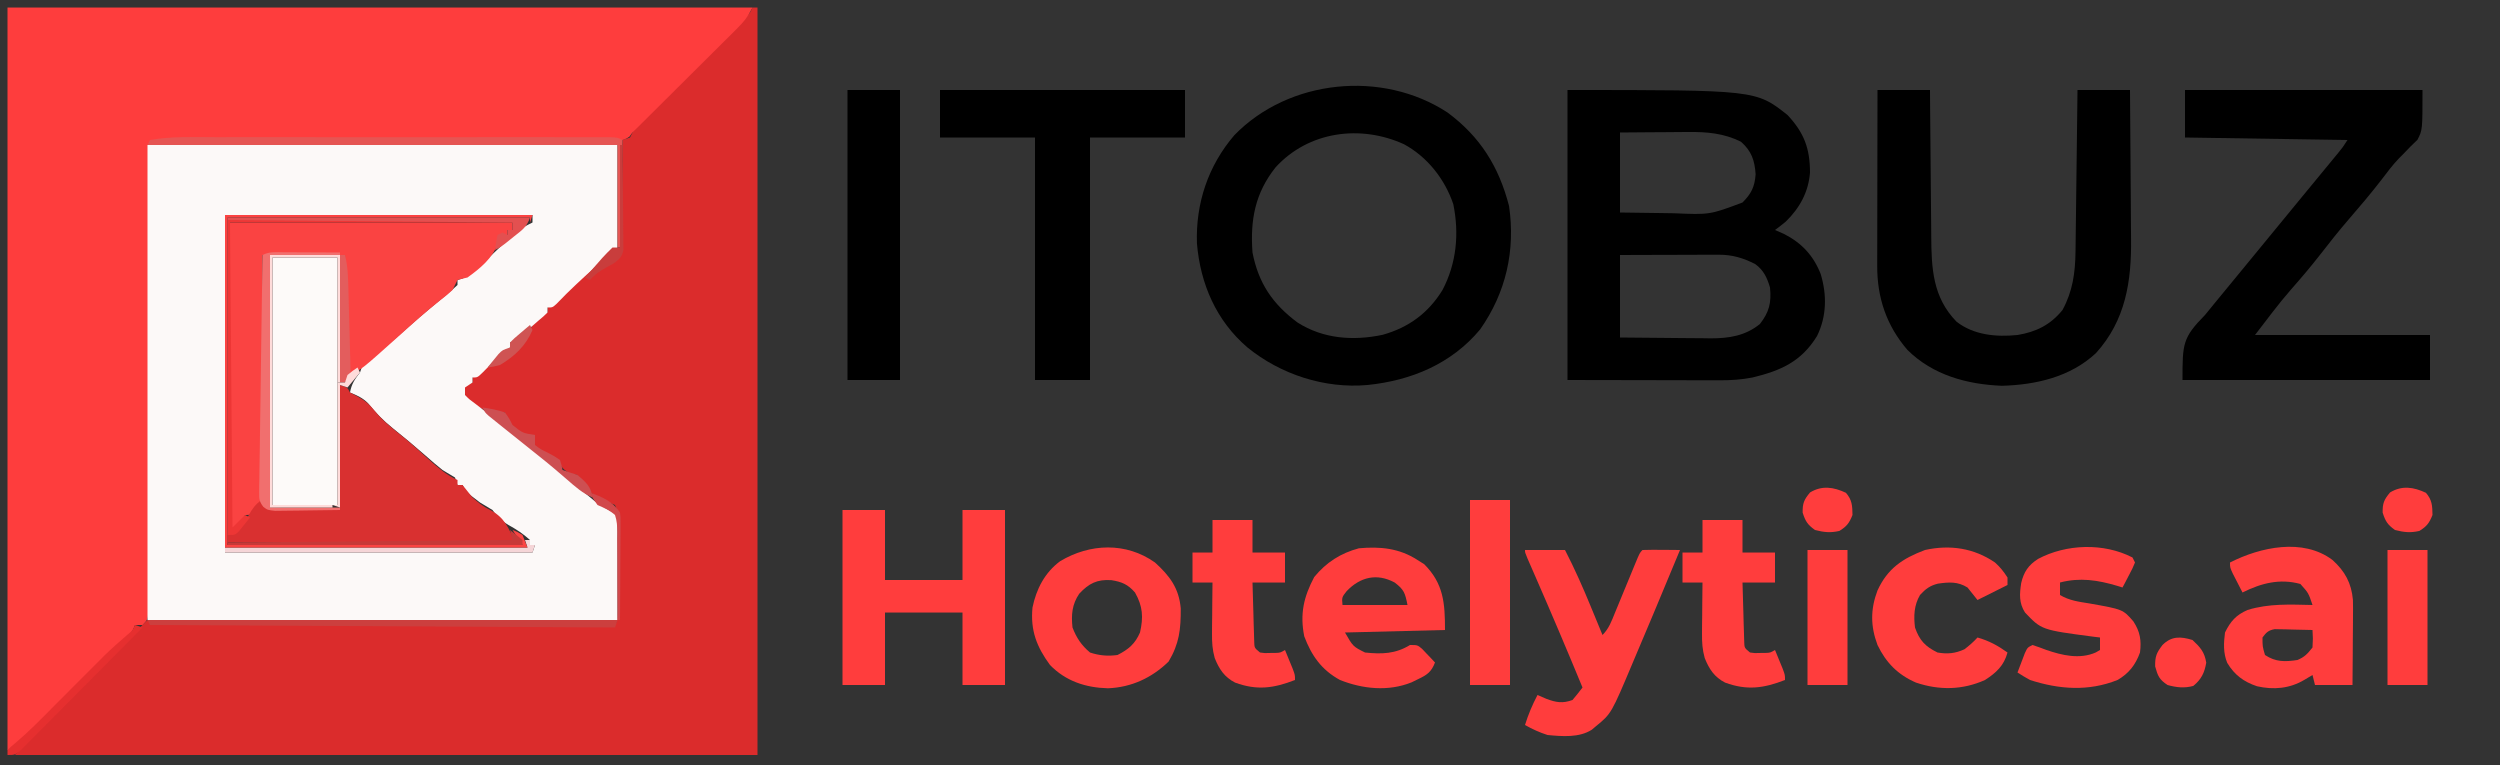 <?xml version="1.0" encoding="UTF-8"?>
<svg version="1.1" xmlns="http://www.w3.org/2000/svg" width="1000" height="306">
<rect width="100%" height="100%" fill="#333333" stroke="none"/>
<path d="M0 0 C0.66 0 1.32 0 2 0 C2 98.67 2 197.34 2 299 C-96.01 299 -194.02 299 -295 299 C-291.469 294.881 -288.133 291.008 -284.327 287.214 C-283.457 286.343 -282.586 285.472 -281.689 284.575 C-280.306 283.2 -280.306 283.2 -278.895 281.797 C-277.924 280.828 -276.953 279.858 -275.982 278.889 C-273.446 276.356 -270.906 273.827 -268.366 271.297 C-265.779 268.721 -263.195 266.142 -260.611 263.562 C-256.073 259.034 -251.533 254.508 -246.991 249.984 C-245.326 248.324 -243.662 246.663 -242 245 C-241.67 245.33 -241.34 245.66 -241 246 C-238.597 246.11 -236.222 246.155 -233.818 246.158 C-232.678 246.166 -232.678 246.166 -231.514 246.173 C-228.947 246.189 -226.38 246.197 -223.812 246.205 C-221.98 246.215 -220.147 246.225 -218.314 246.235 C-213.323 246.262 -208.331 246.283 -203.34 246.303 C-198.129 246.325 -192.919 246.353 -187.709 246.379 C-177.835 246.429 -167.961 246.474 -158.087 246.517 C-146.849 246.567 -135.611 246.622 -124.373 246.677 C-101.249 246.791 -78.124 246.898 -55 247 C-53.854 244.707 -53.873 243.421 -53.871 240.873 C-53.867 240.022 -53.864 239.171 -53.861 238.294 C-53.863 237.373 -53.865 236.453 -53.867 235.504 C-53.866 234.559 -53.865 233.615 -53.864 232.642 C-53.864 230.642 -53.865 228.642 -53.87 226.642 C-53.875 223.579 -53.87 220.515 -53.863 217.451 C-53.864 215.51 -53.865 213.57 -53.867 211.629 C-53.864 210.251 -53.864 210.251 -53.861 208.845 C-53.864 207.99 -53.867 207.136 -53.871 206.256 C-53.871 205.505 -53.872 204.754 -53.873 203.98 C-53.929 201.788 -53.929 201.788 -55 199 C-56.64 198.271 -58.313 197.613 -60 197 C-64.012 194.893 -66.971 192.375 -70 189 C-70 188.34 -70 187.68 -70 187 C-70.897 186.845 -70.897 186.845 -71.812 186.688 C-74.318 185.9 -75.328 184.991 -77 183 C-77.33 182.34 -77.66 181.68 -78 181 C-80.281 179.71 -82.616 178.568 -84.969 177.414 C-87.409 175.715 -87.47 174.825 -88 172 C-89.65 171.293 -91.321 170.634 -93 170 C-95.247 168.481 -97.017 166.89 -99 165 C-99 164.01 -99 163.02 -99 162 C-99.866 162.062 -100.733 162.124 -101.625 162.188 C-107.603 161.855 -111.553 158.793 -116 155 C-115.688 153.062 -115.688 153.062 -115 151 C-114.01 150.67 -113.02 150.34 -112 150 C-112 149.34 -112 148.68 -112 148 C-109.121 145.214 -106.213 143.586 -102.562 142.062 C-95.001 138.79 -91.465 134.742 -88.176 127.305 C-87.013 125.026 -85.983 123.601 -84 122 C-83.34 122 -82.68 122 -82 122 C-82 121.34 -82 120.68 -82 120 C-80.566 118.59 -80.566 118.59 -78.562 116.938 C-73.777 112.879 -69.389 108.48 -65 104 C-64.34 104.33 -63.68 104.66 -63 105 C-63.66 105.99 -64.32 106.98 -65 108 C-64.553 107.602 -64.105 107.203 -63.645 106.793 C-63.04 106.263 -62.435 105.733 -61.812 105.188 C-61.221 104.665 -60.629 104.143 -60.02 103.605 C-58 102 -58 102 -55.418 101.047 C-52.853 99.288 -52.853 99.288 -52.522 96.952 C-52.322 94.174 -52.282 91.431 -52.293 88.645 C-52.27 87.119 -52.27 87.119 -52.247 85.563 C-52.204 82.313 -52.195 79.063 -52.188 75.812 C-52.164 73.61 -52.139 71.408 -52.111 69.205 C-52.048 63.803 -52.014 58.402 -52 53 C-51.01 52.67 -50.02 52.34 -49 52 C-48.319 50.674 -47.655 49.339 -47 48 C-45.573 46.405 -44.087 44.862 -42.566 43.355 C-41.649 42.441 -40.731 41.527 -39.786 40.585 C-38.783 39.595 -37.78 38.606 -36.777 37.617 C-35.751 36.597 -34.725 35.576 -33.699 34.555 C-31.003 31.872 -28.301 29.194 -25.597 26.518 C-21.265 22.229 -16.94 17.933 -12.617 13.634 C-11.106 12.133 -9.591 10.635 -8.075 9.137 C-7.161 8.23 -6.247 7.322 -5.304 6.386 C-4.496 5.586 -3.687 4.785 -2.853 3.96 C-0.945 2.131 -0.945 2.131 0 0 Z " fill="#DB2C2C" transform="translate(301,3)"/>
<path d="M0 0 C98.34 0 196.68 0 298 0 C296.105 3.79 294.549 5.694 291.598 8.629 C290.687 9.54 289.776 10.451 288.837 11.39 C287.841 12.376 286.844 13.362 285.848 14.348 C284.826 15.366 283.805 16.384 282.784 17.403 C280.098 20.081 277.407 22.753 274.714 25.424 C271.978 28.139 269.248 30.86 266.518 33.58 C261.714 38.364 256.906 43.144 252.094 47.92 C250.055 49.838 250.055 49.838 248.817 51.608 C246.044 53.732 243.18 53.4 239.828 53.354 C239.093 53.356 238.358 53.358 237.6 53.36 C235.129 53.362 232.658 53.343 230.187 53.325 C228.418 53.322 226.649 53.321 224.88 53.321 C221.066 53.318 217.252 53.306 213.437 53.287 C207.403 53.256 201.368 53.245 195.333 53.238 C185.781 53.223 176.23 53.194 166.679 53.16 C149.592 53.098 132.506 53.06 115.42 53.028 C109.425 53.016 103.431 52.998 97.436 52.974 C93.698 52.961 89.96 52.951 86.222 52.942 C84.494 52.937 82.766 52.93 81.037 52.921 C68.987 52.857 68.987 52.857 57 54 C56.997 54.983 56.993 55.965 56.99 56.977 C56.909 80.854 56.817 104.73 56.712 128.606 C56.662 140.153 56.616 151.699 56.578 163.245 C56.545 173.306 56.505 183.366 56.457 193.427 C56.432 198.756 56.41 204.086 56.397 209.416 C56.384 214.428 56.362 219.439 56.333 224.451 C56.324 226.295 56.318 228.139 56.316 229.983 C56.312 232.492 56.297 235 56.278 237.508 C56.28 238.246 56.282 238.983 56.284 239.743 C56.228 244.772 56.228 244.772 54 247 C53.01 247 52.02 247 51 247 C50.749 247.589 50.497 248.178 50.238 248.785 C48.845 251.276 47.379 252.623 45.188 254.438 C41.945 257.141 38.964 259.992 36 263 C35.022 263.98 34.042 264.959 33.062 265.938 C32.56 266.44 32.057 266.943 31.539 267.461 C29.238 269.762 29.238 269.762 26.938 272.062 C26.438 272.562 25.938 273.062 25.423 273.577 C24.173 274.828 22.92 276.076 21.668 277.324 C19.39 279.609 17.125 281.906 14.863 284.207 C13.346 285.742 11.83 287.277 10.312 288.812 C9.155 289.995 9.155 289.995 7.975 291.201 C6.868 292.318 6.868 292.318 5.738 293.457 C5.068 294.137 4.398 294.818 3.708 295.519 C2 297 2 297 0 297 C0 198.99 0 100.98 0 0 Z " fill="#FE3D3D" transform="translate(3,3)"/>
<path d="M0 0 C62.04 0 124.08 0 188 0 C188 13.53 188 27.06 188 41 C185.36 43.31 182.72 45.62 180 48 C174.325 53.007 168.812 58.081 163.594 63.566 C162 65 162 65 160 65 C160 65.66 160 66.32 160 67 C158.426 68.551 158.426 68.551 156.312 70.312 C153.802 72.436 151.392 74.555 149.125 76.938 C147 79 147 79 145 79 C145 79.66 145 80.32 145 81 C143.426 82.551 143.426 82.551 141.312 84.312 C138.802 86.436 136.392 88.555 134.125 90.938 C132 93 132 93 130 93 C130 93.66 130 94.32 130 95 C129.01 95.66 128.02 96.32 127 97 C127 97.99 127 98.98 127 100 C128.744 101.773 128.744 101.773 131.125 103.5 C132.039 104.205 132.953 104.91 133.895 105.637 C134.919 106.417 135.944 107.196 137 108 C139.277 109.763 141.546 111.536 143.812 113.312 C144.409 113.779 145.006 114.246 145.62 114.727 C149.586 117.846 153.473 121.04 157.312 124.312 C162.479 128.713 167.66 133.095 172.875 137.438 C173.927 138.325 173.927 138.325 175.001 139.23 C175.679 139.792 176.357 140.354 177.055 140.934 C177.647 141.429 178.24 141.925 178.851 142.435 C181.737 144.536 184.901 146.229 188 148 C188 161.86 188 175.72 188 190 C125.96 190 63.92 190 0 190 C0 127.3 0 64.6 0 0 Z M31 28 C31 72.55 31 117.1 31 163 C71.59 163 112.18 163 154 163 C154.33 162.01 154.66 161.02 155 160 C154.34 160 153.68 160 153 160 C153 159.34 153 158.68 153 158 C150.32 155.564 147.545 153.71 144.375 152 C141.174 150.103 140.072 148.92 138 146 C136.349 144.974 134.68 143.977 133 143 C127.37 138.74 127.37 138.74 126 136 C125.34 136 124.68 136 124 136 C123.67 135.01 123.34 134.02 123 133 C121.349 131.974 119.679 130.98 118 130 C115.721 128.206 113.553 126.289 111.375 124.375 C106.984 120.552 102.556 116.813 98 113.188 C94.299 110.201 91.3 107.151 88.348 103.441 C86.263 101.212 83.792 100.13 81 99 C81.605 95.611 82.913 93.696 85 91 C85.33 90.01 85.66 89.02 86 88 C87.785 86.422 87.785 86.422 90.062 84.75 C94.567 81.358 98.793 77.751 103 74 C104.227 72.915 105.457 71.831 106.688 70.75 C107.331 70.184 107.974 69.618 108.637 69.035 C110.54 67.396 112.459 65.785 114.395 64.184 C114.989 63.69 115.583 63.196 116.195 62.687 C117.387 61.697 118.583 60.711 119.784 59.731 C121.227 58.531 122.618 57.27 124 56 C124 55.34 124 54.68 124 54 C125.029 53.696 125.029 53.696 126.078 53.387 C130.011 51.52 132.655 48.829 135.75 45.812 C148.313 33.843 148.313 33.843 154 31 C154 30.01 154 29.02 154 28 C113.41 28 72.82 28 31 28 Z " fill="#FCF9F8" transform="translate(59,58)"/>
<path d="M0 0 C75.353 0 75.353 0 88 10 C94.659 17.124 96.973 23.361 97 33 C96.415 40.794 92.862 47.252 87.273 52.676 C85.892 53.838 84.452 54.928 83 56 C84.763 56.773 84.763 56.773 86.562 57.562 C93.648 61.149 98.369 66.212 101.281 73.617 C103.794 81.946 103.694 90.533 99.809 98.418 C93.544 108.609 85.382 112.246 74 115 C69.636 115.853 65.521 116.122 61.077 116.114 C60.402 116.114 59.727 116.114 59.032 116.114 C56.868 116.113 54.703 116.106 52.539 116.098 C51.195 116.096 49.851 116.095 48.507 116.095 C43.546 116.089 38.586 116.075 33.625 116.062 C22.529 116.042 11.432 116.021 0 116 C0 77.72 0 39.44 0 0 Z M21 17 C21 27.56 21 38.12 21 49 C26.372 49.092 31.741 49.172 37.113 49.22 C38.937 49.24 40.76 49.267 42.583 49.302 C56.869 49.914 56.869 49.914 70 45 C73.534 41.466 74.865 38.756 75.25 33.75 C74.877 28.157 73.634 24.439 69.375 20.688 C62.624 17.312 55.702 16.701 48.246 16.805 C47.46 16.808 46.673 16.81 45.863 16.813 C43.388 16.824 40.913 16.849 38.438 16.875 C36.744 16.885 35.051 16.894 33.357 16.902 C29.238 16.923 25.119 16.962 21 17 Z M21 66 C21 76.89 21 87.78 21 99 C27.102 99.069 33.202 99.129 39.304 99.165 C41.377 99.18 43.45 99.2 45.522 99.226 C48.514 99.263 51.505 99.28 54.496 99.293 C55.412 99.308 56.328 99.324 57.272 99.34 C64.623 99.342 71.11 98.337 76.938 93.625 C80.686 88.855 81.617 85.069 81 79 C79.851 75.117 78.448 72.032 75.094 69.641 C70.317 67.181 65.894 65.871 60.507 65.886 C59.626 65.887 58.746 65.887 57.838 65.887 C56.426 65.894 56.426 65.894 54.984 65.902 C54.013 65.904 53.042 65.905 52.042 65.907 C48.945 65.912 45.847 65.925 42.75 65.938 C40.648 65.943 38.547 65.947 36.445 65.951 C31.297 65.961 26.148 65.981 21 66 Z " fill="#000000" transform="translate(627,36)"/>
<path d="M0 0 C13.082 9.684 20.542 21.649 24.617 37.383 C27.224 55.202 23.401 72.058 13.035 86.793 C1.596 100.533 -14.52 107.221 -32 109 C-49.166 110.538 -66.726 104.763 -80 94 C-92.502 83.284 -98.84 68.614 -100.223 52.387 C-100.77 36.31 -95.727 21.272 -85.25 9.062 C-63.469 -13.344 -26.09 -17.101 0 0 Z M-68.75 21.914 C-76.979 32.242 -78.955 43.01 -78 56 C-75.62 68.267 -69.952 76.606 -60 84 C-49.695 90.551 -37.768 91.404 -26 88.938 C-15.579 86.032 -7.649 80.22 -2 71 C3.613 60.307 4.734 48.491 2.316 36.652 C-1.071 26.66 -8.027 17.791 -17.371 12.711 C-34.85 4.732 -55.59 7.52 -68.75 21.914 Z " fill="#000000" transform="translate(579,45)"/>
<path d="M0 0 C31.35 0 62.7 0 95 0 C95 16 95 16 92.98 19.914 C91.598 21.256 91.598 21.256 90.188 22.625 C89.166 23.678 88.148 24.734 87.133 25.793 C86.61 26.317 86.087 26.841 85.548 27.38 C82.991 30.055 80.799 32.995 78.562 35.938 C74.365 41.358 69.975 46.574 65.481 51.75 C61.548 56.302 57.829 60.992 54.147 65.748 C50.447 70.499 46.574 75.08 42.586 79.592 C37.401 85.523 32.844 91.703 28 98 C51.1 98 74.2 98 98 98 C98 103.94 98 109.88 98 116 C65.33 116 32.66 116 -1 116 C-1 101.475 -0.99 99.128 8 90 C9.415 88.307 10.811 86.599 12.188 84.875 C16.727 79.326 21.287 73.792 25.846 68.259 C29.071 64.345 32.291 60.427 35.5 56.5 C39.321 51.823 43.159 47.161 47 42.5 C48.785 40.333 50.569 38.166 52.354 35.999 C53.394 34.736 54.434 33.474 55.475 32.212 C56.734 30.684 57.992 29.155 59.25 27.625 C59.936 26.792 60.622 25.96 61.328 25.102 C63.126 22.902 63.126 22.902 65 20 C43.55 19.67 22.1 19.34 0 19 C0 12.73 0 6.46 0 0 Z " fill="#000000" transform="translate(874,36)"/>
<path d="M0 0 C6.93 0 13.86 0 21 0 C21.015 2.154 21.029 4.308 21.044 6.527 C21.095 13.679 21.161 20.832 21.236 27.984 C21.28 32.316 21.32 36.649 21.346 40.981 C21.373 45.17 21.413 49.358 21.463 53.547 C21.48 55.137 21.491 56.727 21.498 58.318 C21.554 71.304 22.088 82.924 31.625 92.688 C38.549 98.067 47.542 98.859 56 98 C63.451 96.775 69.204 93.936 74 88 C78.062 80.559 79.102 73.109 79.205 64.709 C79.215 64.006 79.225 63.303 79.235 62.579 C79.267 60.274 79.292 57.969 79.316 55.664 C79.337 54.058 79.358 52.453 79.379 50.847 C79.434 46.635 79.484 42.423 79.532 38.212 C79.583 33.908 79.638 29.604 79.693 25.301 C79.801 16.867 79.902 8.434 80 0 C86.93 0 93.86 0 101 0 C101.091 9.502 101.164 19.005 101.207 28.507 C101.228 32.922 101.256 37.335 101.302 41.75 C101.346 46.022 101.369 50.295 101.38 54.568 C101.387 56.185 101.401 57.802 101.423 59.419 C101.644 76.485 99.255 92.137 87.375 105.25 C77.167 114.784 63.395 117.94 49.75 118.312 C35.758 117.751 22.187 114.05 12 104 C3.592 94.24 -0.178 83.038 -0.114 70.272 C-0.114 69.511 -0.114 68.749 -0.114 67.965 C-0.113 65.459 -0.106 62.954 -0.098 60.449 C-0.096 58.708 -0.094 56.966 -0.093 55.224 C-0.09 50.649 -0.08 46.074 -0.069 41.499 C-0.058 36.827 -0.054 32.155 -0.049 27.482 C-0.038 18.322 -0.021 9.161 0 0 Z " fill="#000000" transform="translate(751,36)"/>
<path d="M0 0 C37.29 0 74.58 0 113 0 C113 0.99 113 1.98 113 3 C112.34 3 111.68 3 111 3 C111 3.66 111 4.32 111 5 C110.01 5 109.02 5 108 5 C107.711 6.134 107.422 7.269 107.125 8.438 C104.916 14.415 100.062 18.345 95 22 C94.277 22.166 93.554 22.333 92.809 22.504 C91.913 22.749 91.913 22.749 91 23 C90.312 24.322 89.648 25.658 89 27 C86.75 29.043 86.75 29.043 84 31.188 C78.468 35.592 73.229 40.244 68 45 C52.892 58.554 52.892 58.554 48 61 C46.824 58.649 46.845 57.173 46.795 54.55 C46.765 53.169 46.765 53.169 46.734 51.76 C46.718 50.764 46.701 49.768 46.684 48.742 C46.663 47.724 46.642 46.706 46.621 45.657 C46.555 42.396 46.496 39.136 46.438 35.875 C46.394 33.668 46.351 31.461 46.307 29.254 C46.199 23.836 46.1 18.418 46 13 C35.11 13 24.22 13 13 13 C13.005 15.816 13.01 18.632 13.016 21.534 C13.032 30.842 13.043 40.149 13.052 49.457 C13.057 55.1 13.064 60.743 13.075 66.386 C13.086 71.833 13.092 77.279 13.095 82.726 C13.097 84.803 13.1 86.88 13.106 88.957 C13.113 91.868 13.114 94.779 13.114 97.69 C13.117 98.547 13.121 99.405 13.124 100.288 C13.105 111.646 13.105 111.646 10.062 115.375 C8 117 8 117 6 117 C5.67 117.99 5.34 118.98 5 120 C3.35 120.99 1.7 121.98 0 123 C0 82.41 0 41.82 0 0 Z " fill="#FA4342" transform="translate(92,89)"/>
<path d="M0 0 C32.34 0 64.68 0 98 0 C98 6.27 98 12.54 98 19 C85.46 19 72.92 19 60 19 C60 51.01 60 83.02 60 116 C52.74 116 45.48 116 38 116 C38 83.99 38 51.98 38 19 C25.46 19 12.92 19 0 19 C0 12.73 0 6.46 0 0 Z " fill="#000000" transform="translate(376,36)"/>
<path d="M0 0 C3 1 3 1 4 3 C5.052 3.557 6.104 4.114 7.188 4.688 C9.971 6.217 11.778 7.704 13.75 10.188 C17.053 14.307 21.002 17.38 25.117 20.66 C28.773 23.628 32.243 26.773 35.711 29.957 C39.255 33.12 42.635 36.06 47 38 C47 38.66 47 39.32 47 40 C47.66 40 48.32 40 49 40 C50.339 41.662 51.671 43.33 53 45 C55.258 46.976 57.28 48.662 60 49.938 C65.796 53.016 67.424 56.989 70 63 C32.05 63 -5.9 63 -45 63 C-45 62.01 -45 61.02 -45 60 C-43.349 58.974 -41.68 57.977 -40 57 C-38.195 54.917 -36.912 52.843 -35.562 50.438 C-33.957 47.933 -32.468 46.617 -30 45 C-29.67 46.32 -29.34 47.64 -29 49 C-19.43 49.33 -9.86 49.66 0 50 C0 33.5 0 17 0 0 Z " fill="#D93030" transform="translate(136,154)"/>
<path d="M0 0 C5.61 0 11.22 0 17 0 C17 9.24 17 18.48 17 28 C27.23 28 37.46 28 48 28 C48 18.76 48 9.52 48 0 C53.61 0 59.22 0 65 0 C65 23.1 65 46.2 65 70 C59.39 70 53.78 70 48 70 C48 60.43 48 50.86 48 41 C37.77 41 27.54 41 17 41 C17 50.57 17 60.14 17 70 C11.39 70 5.78 70 0 70 C0 46.9 0 23.8 0 0 Z " fill="#FF3D3D" transform="translate(337,204)"/>
<path d="M0 0 C8.58 0 17.16 0 26 0 C26 32.67 26 65.34 26 99 C17.42 99 8.84 99 0 99 C0 66.33 0 33.66 0 0 Z " fill="#FDFAF9" transform="translate(109,103)"/>
<path d="M0 0 C6.93 0 13.86 0 21 0 C21 38.28 21 76.56 21 116 C14.07 116 7.14 116 0 116 C0 77.72 0 39.44 0 0 Z " fill="#000000" transform="translate(339,36)"/>
<path d="M0 0 C0.887 0.557 1.774 1.114 2.688 1.688 C10.425 9.425 11 17.204 11 28 C-2.2 28.33 -15.4 28.66 -29 29 C-25.795 34.605 -25.795 34.605 -21 37 C-14.337 37.715 -8.816 37.579 -3 34 C0 34 0 34 1.824 35.531 C2.439 36.181 3.054 36.831 3.688 37.5 C4.31 38.15 4.933 38.799 5.574 39.469 C6.045 39.974 6.515 40.479 7 41 C5.547 44.808 3.821 45.961 0.188 47.688 C-0.665 48.104 -1.517 48.52 -2.395 48.949 C-11.645 52.68 -21.88 51.618 -31 48 C-38.376 43.973 -42.405 38.253 -45.312 30.5 C-47.07 21.551 -45.532 14.782 -41.312 6.812 C-36.48 0.935 -30.755 -2.724 -23.438 -4.688 C-14.91 -5.463 -7.258 -4.714 0 0 Z M-28.375 12.5 C-30.272 14.922 -30.272 14.922 -30 18 C-21.42 18 -12.84 18 -4 18 C-4.96 13.199 -5.362 11.874 -9.125 9.016 C-16.229 5.168 -22.938 6.777 -28.375 12.5 Z " fill="#FF3D3D" transform="translate(567,224)"/>
<path d="M0 0 C5.28 0 10.56 0 16 0 C19.814 7.409 23.152 14.917 26.312 22.625 C26.767 23.725 27.221 24.824 27.689 25.957 C28.796 28.637 29.9 31.318 31 34 C33.605 31.395 34.637 28.413 36.004 25.059 C36.287 24.376 36.571 23.693 36.863 22.989 C37.767 20.807 38.665 18.623 39.562 16.438 C40.464 14.249 41.367 12.062 42.273 9.875 C42.837 8.514 43.398 7.152 43.956 5.788 C45.888 1.112 45.888 1.112 47 0 C49.53 -0.073 52.033 -0.092 54.562 -0.062 C55.629 -0.056 55.629 -0.056 56.717 -0.049 C58.478 -0.037 60.239 -0.019 62 0 C58.694 8.011 55.355 16.009 52 24 C51.698 24.719 51.397 25.438 51.086 26.179 C49.126 30.845 47.156 35.508 45.177 40.167 C44.522 41.712 43.869 43.257 43.219 44.804 C34.536 65.443 34.536 65.443 28.438 70.438 C27.6 71.147 27.6 71.147 26.746 71.871 C21.658 75.161 14.795 74.557 9 74 C5.804 72.974 2.919 71.651 0 70 C1.311 65.766 2.944 61.926 5 58 C6.196 58.516 7.393 59.031 8.625 59.562 C12.476 60.984 15.023 61.446 19 60 C20.38 58.372 21.719 56.707 23 55 C16.864 40.109 10.569 25.296 4.116 10.541 C3.842 9.912 3.568 9.283 3.286 8.635 C2.537 6.918 1.786 5.202 1.035 3.487 C0 1 0 1 0 0 Z " fill="#FF3D3D" transform="translate(610,220)"/>
<path d="M0 0 C5.916 5.39 9.572 10.209 10.301 18.367 C10.329 26.719 9.746 32.387 5.438 39.625 C-1.263 46.154 -9.467 49.949 -18.812 50.312 C-27.711 50.083 -35.707 47.468 -42 41 C-47.347 33.731 -49.886 27.124 -49 18 C-47.47 10.585 -44.083 4.03 -37.926 -0.539 C-26.01 -7.651 -11.58 -8.219 0 0 Z M-30.312 12.5 C-33.217 16.803 -33.539 20.932 -33 26 C-31.389 30.189 -29.432 33.104 -26 36 C-22.271 37.243 -18.873 37.528 -15 37 C-10.606 34.762 -7.962 32.544 -6 28 C-4.599 21.896 -4.875 17.505 -8 12 C-10.835 8.748 -13.281 7.733 -17.438 7.062 C-23.105 6.676 -26.452 8.326 -30.312 12.5 Z " fill="#FF3D3D" transform="translate(462,225)"/>
<path d="M0 0 C4.986 4.495 7.591 9.259 8.174 16.015 C8.23 18.199 8.225 20.374 8.195 22.559 C8.192 23.348 8.19 24.137 8.187 24.95 C8.176 27.446 8.151 29.942 8.125 32.438 C8.115 34.14 8.106 35.842 8.098 37.545 C8.076 41.697 8.041 45.848 8 50 C3.05 50 -1.9 50 -7 50 C-7.495 48.02 -7.495 48.02 -8 46 C-9.072 46.639 -10.145 47.279 -11.25 47.938 C-17.119 51.436 -23.538 52.012 -30.188 50.504 C-35.472 48.732 -39.19 46.027 -42.109 41.145 C-43.747 37.202 -43.535 33.183 -43 29 C-40.805 24.529 -38.566 21.985 -34 20 C-25.528 17.343 -16.768 17.804 -8 18 C-9.603 13.2 -9.603 13.2 -12.859 9.582 C-21.139 7.331 -28.543 9.272 -36 13 C-36.838 11.378 -37.67 9.752 -38.5 8.125 C-38.964 7.22 -39.428 6.315 -39.906 5.383 C-41 3 -41 3 -41 1 C-28.867 -5.171 -11.807 -8.902 0 0 Z M-28 31 C-28.001 34.578 -28.001 34.578 -27 38 C-22.738 40.842 -19.001 40.744 -14 40 C-11.018 38.688 -10.144 37.652 -8 35 C-7.802 31.377 -7.802 31.377 -8 28 C-10.771 27.919 -13.54 27.86 -16.312 27.812 C-17.098 27.787 -17.884 27.762 -18.693 27.736 C-19.451 27.727 -20.208 27.717 -20.988 27.707 C-21.685 27.691 -22.381 27.676 -23.099 27.659 C-25.623 28.112 -26.502 28.944 -28 31 Z " fill="#FF3D3D" transform="translate(933,224)"/>
<path d="M0 0 C0.495 0.99 0.495 0.99 1 2 C0.004 4.383 0.004 4.383 -1.438 7.125 C-1.911 8.035 -2.384 8.945 -2.871 9.883 C-3.244 10.581 -3.616 11.28 -4 12 C-4.69 11.783 -5.379 11.567 -6.09 11.344 C-13.95 9.015 -20.954 7.924 -29 10 C-29 11.65 -29 13.3 -29 15 C-25.313 17.224 -21.428 17.709 -17.25 18.375 C-3.819 20.752 -3.819 20.752 0.359 25.566 C3.053 29.691 3.612 33.19 3 38 C1.228 42.921 -1.46 46.393 -6 49 C-17.613 53.63 -29.249 52.787 -41 49 C-42.698 48.054 -44.377 47.069 -46 46 C-45.383 44.351 -44.757 42.706 -44.125 41.062 C-43.777 40.146 -43.429 39.229 -43.07 38.285 C-42 36 -42 36 -40 35 C-38.167 35.585 -36.357 36.244 -34.562 36.938 C-28.194 39.152 -21.114 40.821 -14.688 37.977 C-13.852 37.493 -13.852 37.493 -13 37 C-13 35.35 -13 33.7 -13 32 C-13.895 31.89 -14.789 31.781 -15.711 31.668 C-36.373 28.959 -36.373 28.959 -43 22 C-45.462 18.146 -45.181 14.588 -44.52 10.207 C-43.464 5.723 -41.644 3.057 -37.758 0.559 C-26.58 -5.404 -11.502 -5.965 0 0 Z " fill="#FF3D3D" transform="translate(853,223)"/>
<path d="M0 0 C2.133 1.921 3.408 3.56 5 6 C5 6.99 5 7.98 5 9 C1.04 10.98 -2.92 12.96 -7 15 C-8.32 13.35 -9.64 11.7 -11 10 C-14.886 7.557 -18.451 7.832 -22.848 8.461 C-26.034 9.259 -27.796 10.596 -30 13 C-32.381 17.081 -32.572 21.379 -32 26 C-30.217 31.151 -27.893 33.6 -23 36 C-19.064 36.687 -15.852 36.398 -12.188 34.688 C-10.291 33.224 -8.605 31.774 -7 30 C-2.385 31.319 1.099 33.214 5 36 C3.611 41.249 0.439 44.145 -4 47 C-13.014 51.047 -22.313 51.174 -31.613 48.035 C-38.859 44.893 -43.592 40.077 -47 33 C-49.829 25.456 -49.833 18.694 -47.02 11.23 C-42.988 2.411 -37.014 -1.608 -28 -5 C-18.042 -7.206 -8.455 -5.796 0 0 Z " fill="#FF3D3D" transform="translate(798,225)"/>
<path d="M0 0 C5.28 0 10.56 0 16 0 C16 4.29 16 8.58 16 13 C20.29 13 24.58 13 29 13 C29 16.96 29 20.92 29 25 C24.71 25 20.42 25 16 25 C16.113 29.292 16.24 33.583 16.375 37.875 C16.406 39.098 16.437 40.322 16.469 41.582 C16.507 42.749 16.546 43.915 16.586 45.117 C16.633 46.735 16.633 46.735 16.681 48.386 C16.747 51.158 16.747 51.158 19 53 C20.912 53.28 20.912 53.28 23 53.188 C23.701 53.181 24.402 53.175 25.125 53.168 C27.091 53.107 27.091 53.107 29 52 C29.671 53.623 30.337 55.249 31 56.875 C31.371 57.78 31.742 58.685 32.125 59.617 C33 62 33 62 33 64 C24.47 67.317 17.775 68.248 9.047 65.043 C4.778 62.868 2.657 59.644 0.883 55.207 C-0.051 51.814 -0.229 49.02 -0.195 45.508 C-0.189 44.309 -0.182 43.11 -0.176 41.875 C-0.151 40.019 -0.151 40.019 -0.125 38.125 C-0.116 36.864 -0.107 35.604 -0.098 34.305 C-0.074 31.203 -0.041 28.102 0 25 C-2.64 25 -5.28 25 -8 25 C-8 21.04 -8 17.08 -8 13 C-5.36 13 -2.72 13 0 13 C0 8.71 0 4.42 0 0 Z " fill="#FF3D3D" transform="translate(681,208)"/>
<path d="M0 0 C5.28 0 10.56 0 16 0 C16 4.29 16 8.58 16 13 C20.29 13 24.58 13 29 13 C29 16.96 29 20.92 29 25 C24.71 25 20.42 25 16 25 C16.113 29.292 16.24 33.583 16.375 37.875 C16.406 39.098 16.437 40.322 16.469 41.582 C16.507 42.749 16.546 43.915 16.586 45.117 C16.633 46.735 16.633 46.735 16.681 48.386 C16.747 51.158 16.747 51.158 19 53 C20.912 53.28 20.912 53.28 23 53.188 C23.701 53.181 24.402 53.175 25.125 53.168 C27.091 53.107 27.091 53.107 29 52 C29.671 53.623 30.337 55.249 31 56.875 C31.371 57.78 31.742 58.685 32.125 59.617 C33 62 33 62 33 64 C24.47 67.317 17.775 68.248 9.047 65.043 C4.778 62.868 2.657 59.644 0.883 55.207 C-0.051 51.814 -0.229 49.02 -0.195 45.508 C-0.189 44.309 -0.182 43.11 -0.176 41.875 C-0.151 40.019 -0.151 40.019 -0.125 38.125 C-0.116 36.864 -0.107 35.604 -0.098 34.305 C-0.074 31.203 -0.041 28.102 0 25 C-2.64 25 -5.28 25 -8 25 C-8 21.04 -8 17.08 -8 13 C-5.36 13 -2.72 13 0 13 C0 8.71 0 4.42 0 0 Z " fill="#FF3D3D" transform="translate(485,208)"/>
<path d="M0 0 C5.28 0 10.56 0 16 0 C16 24.42 16 48.84 16 74 C10.72 74 5.44 74 0 74 C0 49.58 0 25.16 0 0 Z " fill="#FF3D3D" transform="translate(588,200)"/>
<path d="M0 0 C5.28 0 10.56 0 16 0 C16 17.82 16 35.64 16 54 C10.72 54 5.44 54 0 54 C0 36.18 0 18.36 0 0 Z " fill="#FF3D3D" transform="translate(955,220)"/>
<path d="M0 0 C5.28 0 10.56 0 16 0 C16 17.82 16 35.64 16 54 C10.72 54 5.44 54 0 54 C0 36.18 0 18.36 0 0 Z " fill="#FF3D3D" transform="translate(723,220)"/>
<path d="M0 0 C1.752 -0.001 3.504 -0.003 5.255 -0.005 C9.99 -0.01 14.725 -0.008 19.46 -0.005 C24.419 -0.002 29.377 -0.005 34.336 -0.006 C42.653 -0.008 50.971 -0.006 59.289 -0.001 C68.913 0.004 78.538 0.003 88.162 -0.003 C96.428 -0.007 104.694 -0.008 112.96 -0.005 C117.896 -0.004 122.833 -0.004 127.769 -0.007 C132.402 -0.01 137.036 -0.008 141.669 -0.002 C143.373 -0.001 145.076 -0.001 146.78 -0.003 C149.098 -0.006 151.415 -0.003 153.733 0.002 C155.032 0.003 156.331 0.003 157.669 0.004 C160.67 0.129 160.67 0.129 162.67 1.129 C162.34 15.319 162.01 29.509 161.67 44.129 C161.34 44.129 161.01 44.129 160.67 44.129 C160.67 30.599 160.67 17.069 160.67 3.129 C98.63 3.129 36.59 3.129 -27.33 3.129 C-27 2.469 -26.67 1.809 -26.33 1.129 C-17.667 -0.407 -8.771 -0.011 0 0 Z " fill="#E55553" transform="translate(86.33,54.871)"/>
<path d="M0 0 C62.04 0 124.08 0 188 0 C187.67 0.99 187.34 1.98 187 3 C125.62 2.67 64.24 2.34 1 2 C0.67 1.34 0.34 0.68 0 0 Z " fill="#CC3F3E" transform="translate(59,248)"/>
<path d="M0 0 C1.302 0.003 2.604 0.006 3.945 0.01 C5.326 0.018 6.706 0.027 8.086 0.035 C9.474 0.04 10.862 0.045 12.25 0.049 C15.654 0.061 19.057 0.077 22.461 0.098 C22.461 0.428 22.461 0.758 22.461 1.098 C13.221 1.098 3.981 1.098 -5.539 1.098 C-5.539 34.428 -5.539 67.758 -5.539 102.098 C3.701 102.098 12.941 102.098 22.461 102.098 C22.461 102.428 22.461 102.758 22.461 103.098 C18.386 103.172 14.311 103.226 10.236 103.262 C8.849 103.278 7.463 103.298 6.077 103.324 C4.084 103.36 2.091 103.376 0.098 103.391 C-1.102 103.406 -2.301 103.422 -3.536 103.438 C-6.539 103.098 -6.539 103.098 -8.207 101.834 C-9.849 99.694 -9.899 98.652 -9.862 95.978 C-9.858 95.141 -9.853 94.304 -9.849 93.442 C-9.829 92.527 -9.809 91.612 -9.788 90.669 C-9.779 89.703 -9.769 88.737 -9.76 87.742 C-9.725 84.544 -9.669 81.346 -9.613 78.148 C-9.585 75.933 -9.559 73.718 -9.533 71.502 C-9.463 65.668 -9.374 59.833 -9.281 53.999 C-9.19 48.047 -9.116 42.095 -9.041 36.143 C-8.891 24.461 -8.721 12.779 -8.539 1.098 C-5.669 -0.337 -3.204 -0.014 0 0 Z " fill="#F16F6E" transform="translate(113.539,100.902)"/>
<path d="M0 0 C3.134 2.93 4.803 4.791 5.5 9.062 C4.81 13.118 3.525 15.757 0.312 18.375 C-3.27 19.343 -6.443 18.993 -10 18 C-13.306 15.796 -13.888 14.41 -14.938 10.562 C-15.007 6.581 -14.397 5.107 -12 2 C-8.391 -1.609 -4.776 -1.462 0 0 Z " fill="#FF3D3D" transform="translate(877,256)"/>
<path d="M0 0 C2.472 2.852 2.561 5.159 2.625 8.875 C1.341 12.086 0.321 13.45 -2.625 15.25 C-6.245 16.073 -8.782 15.79 -12.375 14.875 C-15.338 12.77 -16.207 11.401 -17.312 7.938 C-17.389 4.2 -16.757 2.734 -14.375 -0.125 C-9.62 -3.031 -4.917 -2.329 0 0 Z " fill="#FF3D3D" transform="translate(970.375,197.125)"/>
<path d="M0 0 C2.472 2.852 2.561 5.159 2.625 8.875 C1.341 12.086 0.321 13.45 -2.625 15.25 C-6.245 16.073 -8.782 15.79 -12.375 14.875 C-15.338 12.77 -16.207 11.401 -17.312 7.938 C-17.389 4.2 -16.757 2.734 -14.375 -0.125 C-9.62 -3.031 -4.917 -2.329 0 0 Z " fill="#FF3D3D" transform="translate(738.375,197.125)"/>
<path d="M0 0 C37.95 0 75.9 0 115 0 C115 0.33 115 0.66 115 1 C77.38 1 39.76 1 1 1 C1.33 41.26 1.66 81.52 2 123 C3.65 121.35 5.3 119.7 7 118 C7.66 118.33 8.32 118.66 9 119 C8.073 120.175 7.133 121.34 6.188 122.5 C5.665 123.15 5.143 123.799 4.605 124.469 C3 126 3 126 0 126 C0 84.42 0 42.84 0 0 Z " fill="#ED3635" transform="translate(91,88)"/>
<path d="M0 0 C40.59 0 81.18 0 123 0 C122.67 0.99 122.34 1.98 122 3 C122 2.34 122 1.68 122 1 C82.07 1 42.14 1 1 1 C1 44.23 1 87.46 1 132 C0.67 132 0.34 132 0 132 C0 88.44 0 44.88 0 0 Z " fill="#FB4342" transform="translate(90,86)"/>
<path d="M0 0 C0.66 0 1.32 0 2 0 C2 0.66 2 1.32 2 2 C2.66 2 3.32 2 4 2 C3.67 2.99 3.34 3.98 3 5 C-37.59 5 -78.18 5 -120 5 C-120 4.34 -120 3.68 -120 3 C-80.07 3 -40.14 3 1 3 C0.505 1.515 0.505 1.515 0 0 Z " fill="#F5D5D7" transform="translate(210,216)"/>
<path d="M0 0 C9.24 0 18.48 0 28 0 C28 16.83 28 33.66 28 51 C27.67 51 27.34 51 27 51 C27 34.5 27 18 27 1 C18.42 1 9.84 1 1 1 C1 33.67 1 66.34 1 100 C8.92 100 16.84 100 25 100 C25 100.33 25 100.66 25 101 C16.75 101 8.5 101 0 101 C0 67.67 0 34.34 0 0 Z " fill="#FEDBDA" transform="translate(108,102)"/>
<path d="M0 0 C39.93 0 79.86 0 121 0 C119.7 3.9 117.756 5.075 114.562 7.625 C113.079 8.82 113.079 8.82 111.566 10.039 C109 12 109 12 107 13 C107.375 10.062 107.375 10.062 108 7 C108.66 6.67 109.32 6.34 110 6 C110.99 6.495 110.99 6.495 112 7 C112 6.34 112 5.68 112 5 C112.66 5 113.32 5 114 5 C114 4.01 114 3.02 114 2 C76.38 1.67 38.76 1.34 0 1 C0 0.67 0 0.34 0 0 Z " fill="#E35050" transform="translate(91,87)"/>
<path d="M0 0 C0.99 0.33 1.98 0.66 3 1 C-3.589 7.658 -10.186 14.309 -16.793 20.949 C-19.861 24.032 -22.926 27.118 -25.984 30.21 C-28.934 33.193 -31.892 36.168 -34.854 39.139 C-35.985 40.275 -37.113 41.414 -38.238 42.555 C-39.811 44.15 -41.393 45.735 -42.978 47.318 C-43.877 48.224 -44.776 49.13 -45.703 50.064 C-48 52 -48 52 -51 52 C-51 51.34 -51 50.68 -51 50 C-49.672 48.695 -49.672 48.695 -47.75 47.125 C-42.323 42.52 -37.382 37.464 -32.387 32.403 C-30.268 30.259 -28.133 28.13 -26 26 C-25.103 25.103 -24.206 24.206 -23.281 23.281 C-20.521 20.521 -17.76 17.76 -15 15 C-14.16 14.148 -13.319 13.296 -12.453 12.418 C-9.383 9.392 -6.148 6.59 -2.891 3.77 C-0.921 2.131 -0.921 2.131 0 0 Z " fill="#E62F2F" transform="translate(54,250)"/>
<path d="M0 0 C3.089 0.434 6.05 0.969 9 2 C10.688 4.375 10.688 4.375 12 7 C16.057 10.239 16.057 10.239 21 11 C21 12.32 21 13.64 21 15 C23.181 16.666 23.181 16.666 25.938 18 C28.715 19.438 28.715 19.438 31 21 C31.645 23.129 31.645 23.129 32 25 C33.995 25.68 35.996 26.345 38 27 C41.197 29.7 43.524 31.719 44 36 C40.054 34.342 37.066 31.653 33.875 28.875 C32.703 27.869 31.53 26.864 30.355 25.859 C29.781 25.368 29.207 24.876 28.615 24.369 C26.504 22.58 24.354 20.846 22.188 19.125 C17.592 15.473 13.007 11.809 8.438 8.125 C7.722 7.553 7.006 6.981 6.268 6.391 C5.267 5.583 5.267 5.583 4.246 4.758 C3.645 4.275 3.043 3.791 2.424 3.293 C1 2 1 2 0 0 Z " fill="#CD4F52" transform="translate(193,163)"/>
<path d="M0 0 C0.66 0 1.32 0 2 0 C3.233 4.893 3.259 9.773 3.387 14.789 C3.425 16.199 3.425 16.199 3.464 17.638 C3.516 19.62 3.565 21.602 3.613 23.584 C3.687 26.621 3.778 29.658 3.869 32.695 C3.918 34.622 3.965 36.549 4.012 38.477 C4.055 39.841 4.055 39.841 4.1 41.232 C4.117 42.077 4.134 42.921 4.151 43.792 C4.17 44.534 4.19 45.276 4.209 46.04 C4 48 4 48 2 51 C1.34 51 0.68 51 0 51 C0 34.17 0 17.34 0 0 Z " fill="#E35D5D" transform="translate(136,102)"/>
<path d="M0 0 C1.875 0.688 1.875 0.688 4 2 C4.99 4.475 4.99 4.475 6 7 C-33.93 7 -73.86 7 -115 7 C-115 6.67 -115 6.34 -115 6 C-75.73 6 -36.46 6 4 6 C2.68 4.02 1.36 2.04 0 0 Z " fill="#FB4342" transform="translate(205,212)"/>
<path d="M0 0 C1.707 1.281 3.374 2.618 5 4 C5 4.66 5 5.32 5 6 C-33.94 6 -72.88 6 -113 6 C-113 5.67 -113 5.34 -113 5 C-56.57 4.505 -56.57 4.505 1 4 C0.505 2.02 0.505 2.02 0 0 Z " fill="#C73938" transform="translate(204,212)"/>
<path d="M0 0 C0.33 0 0.66 0 1 0 C1.074 6.211 1.129 12.422 1.165 18.634 C1.18 20.748 1.2 22.861 1.226 24.975 C1.263 28.011 1.28 31.046 1.293 34.082 C1.308 35.029 1.324 35.976 1.34 36.952 C1.34 38.273 1.34 38.273 1.341 39.62 C1.347 40.395 1.354 41.17 1.361 41.969 C0.905 44.534 -0.008 45.377 -2 47 C-3.143 47.707 -4.311 48.374 -5.5 49 C-8.058 50.406 -10.087 51.749 -12 54 C-12.66 53.67 -13.32 53.34 -14 53 C-12.239 50.991 -10.467 48.993 -8.688 47 C-8.188 46.428 -7.688 45.855 -7.174 45.266 C-5.844 43.786 -4.426 42.387 -3 41 C-2.01 41 -1.02 41 0 41 C0 27.47 0 13.94 0 0 Z " fill="#C93D3C" transform="translate(248,58)"/>
<path d="M0 0 C4.999 1.857 8.986 3.479 12 8 C12.241 9.993 12.241 9.993 12.227 12.288 C12.227 13.579 12.227 13.579 12.227 14.896 C12.216 15.821 12.206 16.746 12.195 17.699 C12.192 18.649 12.19 19.6 12.187 20.579 C12.176 23.615 12.15 26.651 12.125 29.688 C12.115 31.745 12.106 33.803 12.098 35.861 C12.076 40.908 12.041 45.954 12 51 C11.67 51 11.34 51 11 51 C11.006 49.749 11.013 48.497 11.019 47.208 C11.034 42.563 11.002 37.92 10.957 33.275 C10.944 31.266 10.943 29.256 10.955 27.246 C10.97 24.356 10.941 21.468 10.902 18.578 C10.917 17.68 10.931 16.782 10.946 15.857 C10.888 13.379 10.782 11.354 10 9 C7.797 7.033 5.756 6.216 3 5 C1.062 2.25 1.062 2.25 0 0 Z " fill="#D1484B" transform="translate(236,197)"/>
<path d="M0 0 C0.33 0.66 0.66 1.32 1 2 C-0.65 3.98 -2.3 5.96 -4 8 C-4.99 7.67 -5.98 7.34 -7 7 C-7 23.17 -7 39.34 -7 56 C-7.99 55.67 -8.98 55.34 -10 55 C-9.34 55 -8.68 55 -8 55 C-8 38.83 -8 22.66 -8 6 C-7.01 6 -6.02 6 -5 6 C-4.67 5.01 -4.34 4.02 -4 3 C-1.938 1.312 -1.938 1.312 0 0 Z " fill="#FEDBDA" transform="translate(143,147)"/>
<path d="M0 0 C0.33 0.66 0.66 1.32 1 2 C-1.748 8.37 -6.054 12.45 -12 16 C-14.785 16.695 -14.785 16.695 -17 17 C-16.07 15.848 -15.131 14.703 -14.188 13.562 C-13.665 12.924 -13.143 12.286 -12.605 11.629 C-11 10 -11 10 -8 9 C-8 8.34 -8 7.68 -8 7 C-6.25 5.273 -6.25 5.273 -4 3.375 C-3.257 2.743 -2.515 2.112 -1.75 1.461 C-0.884 0.738 -0.884 0.738 0 0 Z " fill="#CF5453" transform="translate(212,130)"/>
</svg>
